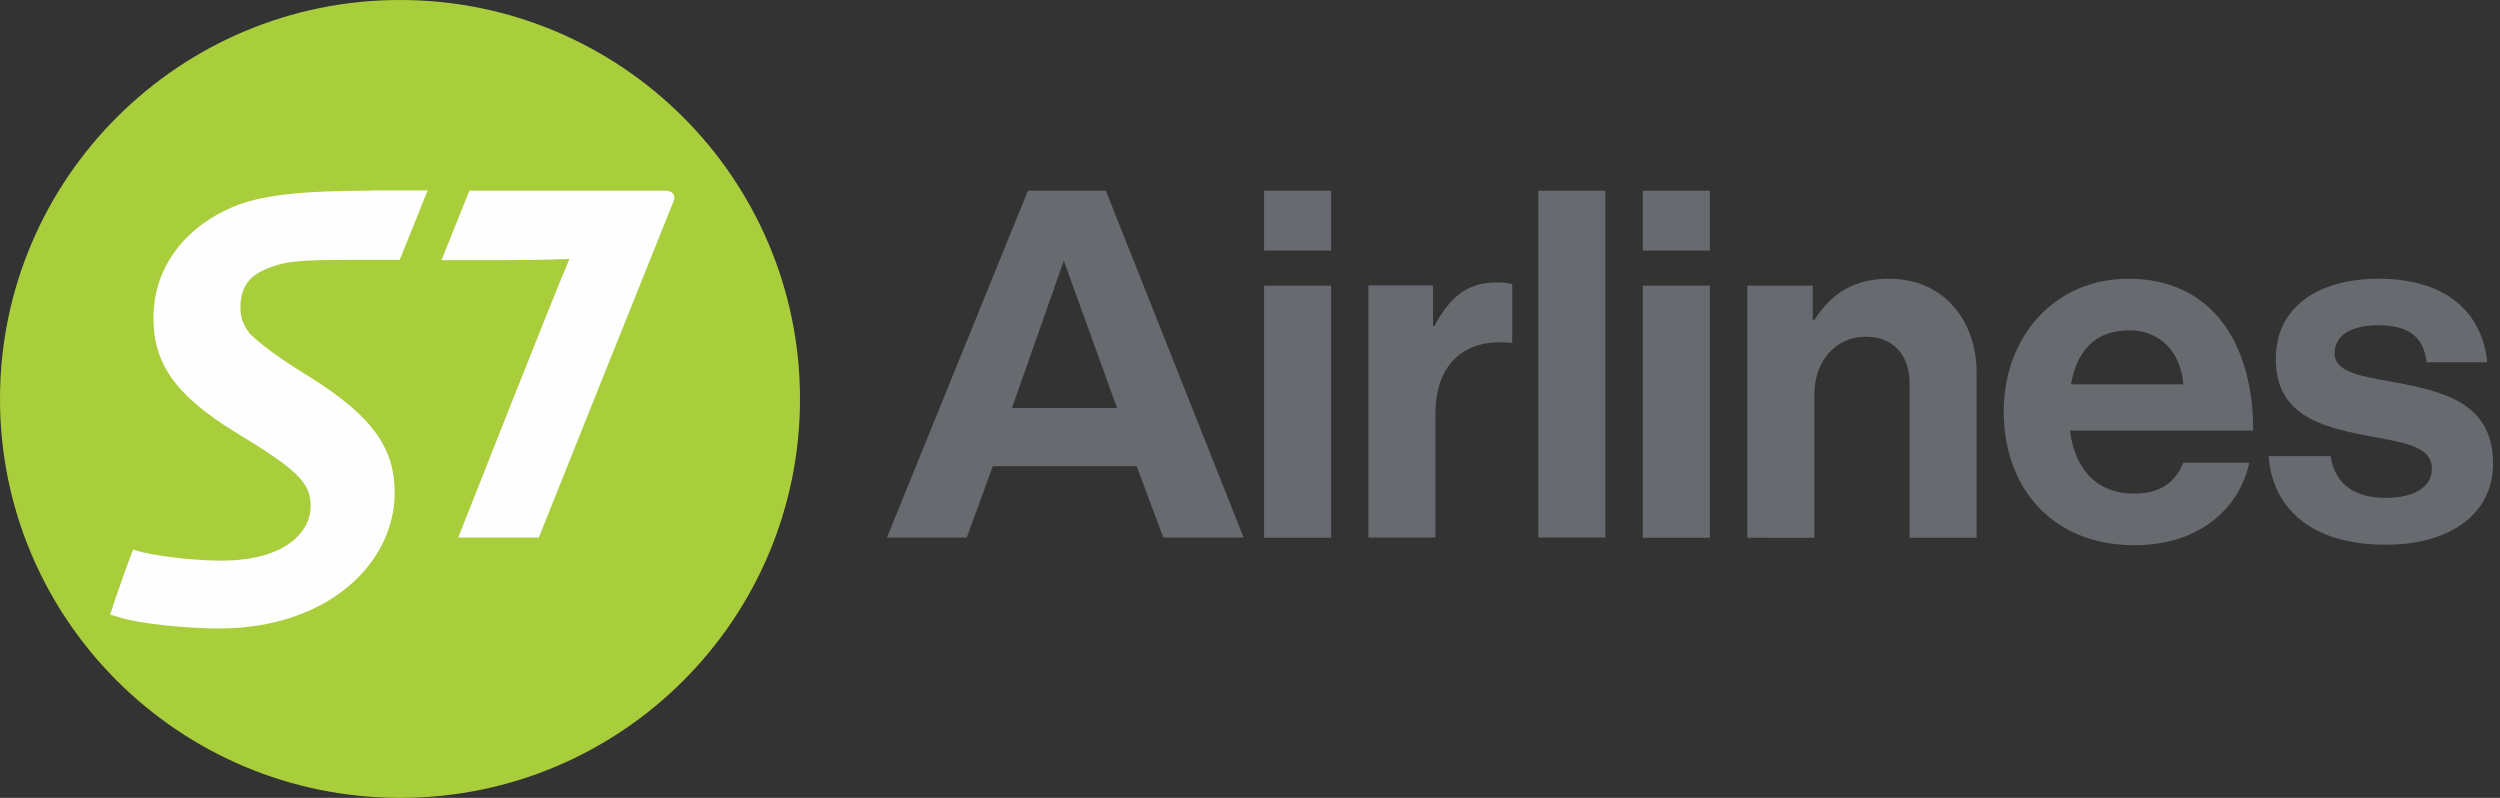 <?xml version="1.0" encoding="utf-8"?>
<!-- Generator: Adobe Illustrator 18.1.1, SVG Export Plug-In . SVG Version: 6.00 Build 0)  -->
<svg version="1.1" id="Layer_1" xmlns="http://www.w3.org/2000/svg" xmlns:xlink="http://www.w3.org/1999/xlink" x="0px" y="0px"
	 width="94px" height="30px" viewBox="0 0 94 30" style="enable-background:new 0 0 94 30;" xml:space="preserve">
<rect x="0" y="0" width="94" height="30" fill="#333333" stroke="none"/>
<style type="text/css">
	.st0{fill:#676A6F;}
	.st1{fill:#A9CE3C;}
	.st2{fill:#FEFEFE;}
</style>
<path id="path14" class="st0" d="M47.53,10.74h2.52v9.48h-2.52V10.74z M47.53,7.17h2.52v2.25
	h-2.52V7.17"/>
<path id="path16" class="st0" d="M53.88,12.25h0.06c0.57-1.07,1.22-1.63,2.33-1.63
	c0.28,0,0.44,0.02,0.59,0.07v2.2h-0.06c-1.65-0.17-2.83,0.7-2.83,2.7v4.62h-2.52v-9.48h2.43L53.88,12.25"/>
<path id="path18" class="st0" d="M61.77,10.74h2.52v9.48h-2.52V10.74z M61.77,7.17h2.52v2.25
	h-2.52V7.17"/>
<path id="path20" class="st0" d="M68.16,12.03h0.06c0.65-1.02,1.52-1.55,2.82-1.55
	c1.96,0,3.28,1.48,3.28,3.55v6.19h-2.52V14.4c0-1.02-0.59-1.74-1.65-1.74c-1.11,0-1.93,0.89-1.93,2.18v5.38H65.7v-9.48h2.46
	L68.16,12.03"/>
<g>
	<g>
		<path class="st0" d="M80.26,18.56c-1.43,0-2.24-0.91-2.43-2.37h6.89c0-3.38-1.63-5.71-4.69-5.71c-2.78,0-4.69,2.18-4.69,4.99
			c0,2.83,1.78,5.03,4.93,5.03c2.45,0,3.95-1.42,4.3-3.1h-2.48C81.81,18.11,81.24,18.56,80.26,18.56z M80.07,12.42
			c1.15,0,1.94,0.83,2.02,2.03h-4.22C78.09,13.22,78.74,12.42,80.07,12.42z"/>
	</g>
</g>
<path id="path24" class="st0" d="M85.3,17.15h2.33c0.17,1.09,0.94,1.57,2.07,1.57
	c1.11,0,1.74-0.43,1.74-1.09c0-0.91-1.2-1-2.5-1.26c-1.7-0.33-3.37-0.79-3.37-2.86c0-2.05,1.7-3.03,3.87-3.03
	c2.5,0,3.89,1.24,4.08,3.14h-2.28c-0.11-1.02-0.76-1.39-1.83-1.39c-0.98,0-1.63,0.37-1.63,1.05c0,0.81,1.26,0.89,2.61,1.16
	c1.59,0.33,3.35,0.78,3.35,2.99c0,1.9-1.63,3.05-4,3.05C86.99,20.5,85.45,19.17,85.3,17.15"/>
<g>
	<g>
		<path class="st0" d="M41.58,7.17h-2.93l-5.3,13.04h3l0.98-2.68h5.41l1,2.68h3.02L41.58,7.17z M38.05,15.34L40,9.8l2,5.54H38.05z"
			/>
	</g>
</g>
<path id="path28" class="st0" d="M57.84,7.17v13.04h2.52l0-13.04H57.84"/>
<path id="path30" class="st1" d="M30.08,15c0,8.29-6.73,15-15.03,15C6.74,30,0,23.29,0,15
	C0,6.72,6.74,0,15.04,0C23.35,0,30.08,6.72,30.08,15"/>
<path id="path32" class="st2" d="M25.01,7.17h-7.36l-1.05,2.61h2.44c1.64,0,1.96-0.04,2.37-0.04
	c-0.59,1.36-4.18,10.47-4.18,10.47h3.03c0,0,4.54-11.35,5.02-12.53C25.43,7.42,25.36,7.17,25.01,7.17z M13.95,7.17
	c-2.37,0-3.91,0.13-5.02,0.54c-1.87,0.73-3.16,2.25-3.16,4.25c0,1.67,0.78,2.87,3.03,4.26c2.4,1.45,2.88,1.93,2.88,2.81
	c0,0.96-0.94,2.05-3.36,2.05c-0.84,0-2.12-0.12-2.93-0.31L5,20.67c-0.22,0.58-0.71,1.95-0.86,2.44l0.38,0.11
	c0.73,0.23,2.47,0.41,3.71,0.41c4.14,0,6.61-2.49,6.61-5.1c0-1.6-0.73-2.82-3.2-4.36c-1.24-0.76-1.87-1.25-2.25-1.63
	c-0.31-0.4-0.35-0.69-0.35-1.01c0-0.3,0.07-0.64,0.26-0.9c0.21-0.31,0.61-0.51,1.14-0.67c0.54-0.18,1.55-0.19,3.13-0.19h1.46
	l1.05-2.61H13.95"/>
</svg>
